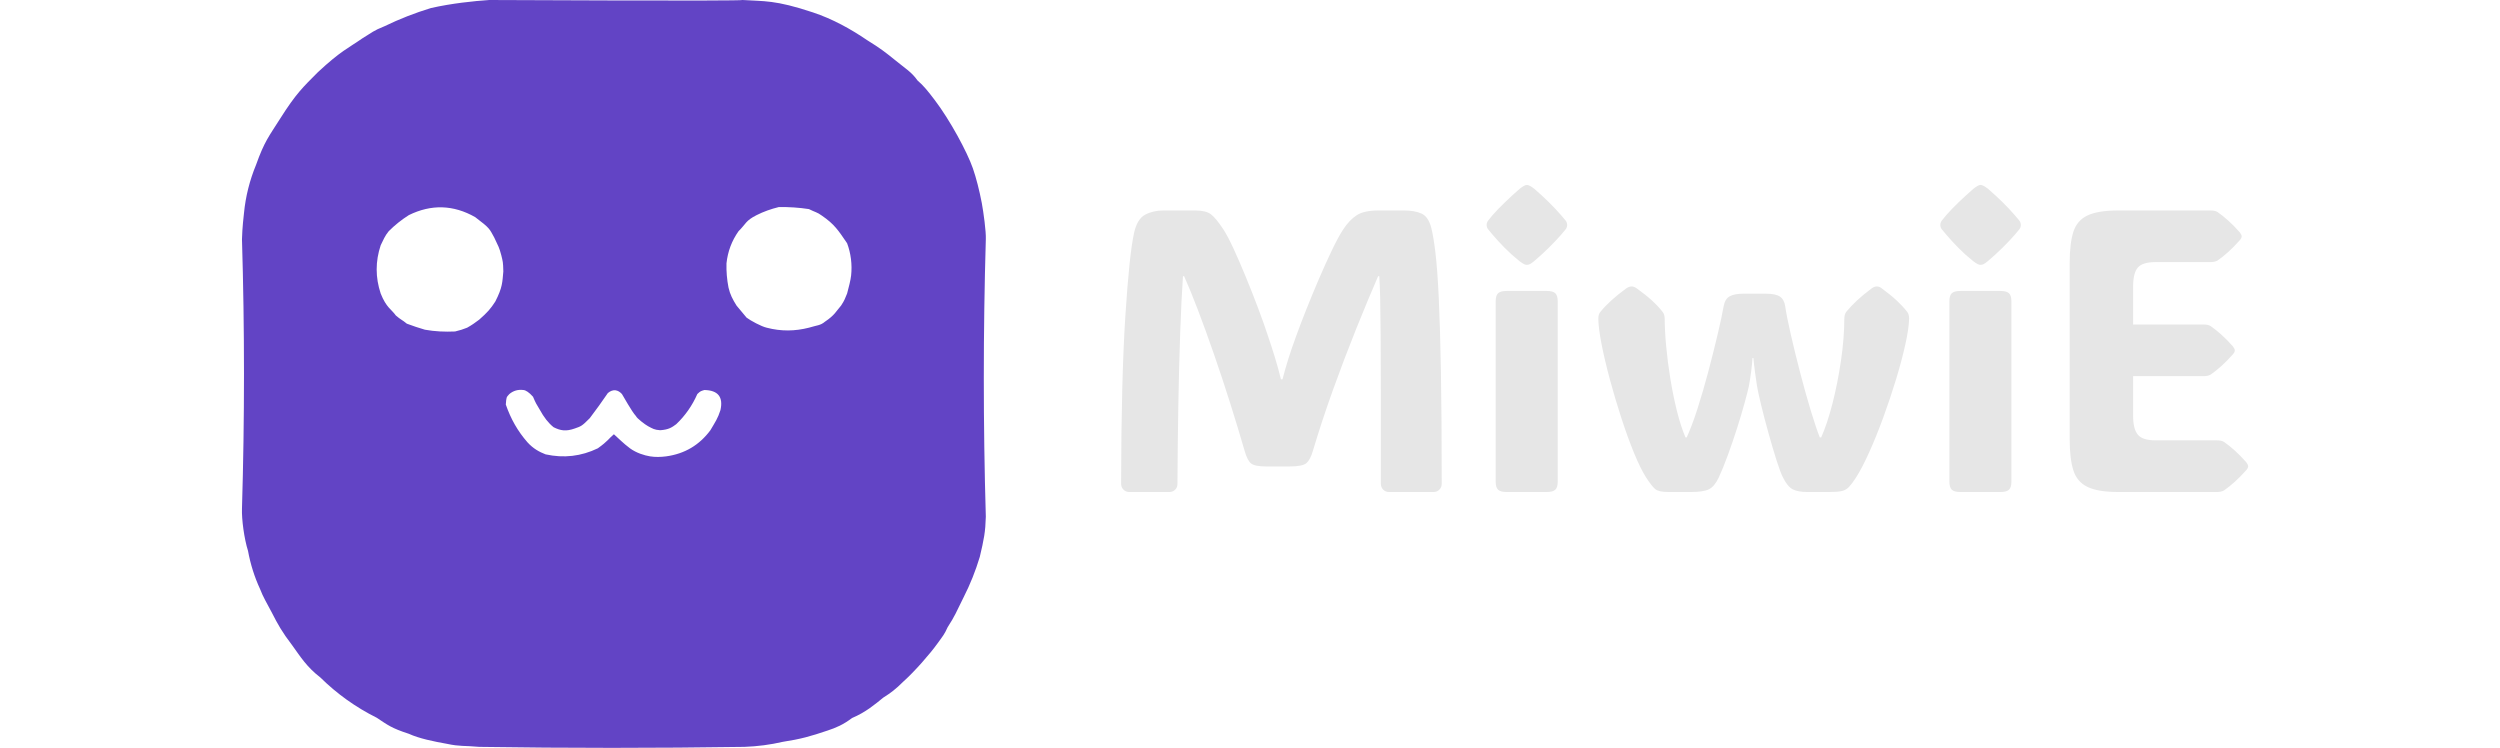 <svg viewBox="21.48 19.5 1002.852 372" width="1002.852px" height="300px" style="shape-rendering:geometricPrecision; text-rendering:geometricPrecision; image-rendering:optimizeQuality; fill-rule:evenodd; clip-rule:evenodd" xmlns="http://www.w3.org/2000/svg">
  <defs/>
  <g transform="matrix(1, 0, 0, 1, 0, -1.4210854715202004e-14)">
    <path style="opacity: 1;" fill="#6244c5" d="M 144.5 19.5 C 144.5 19.5 270.611 20.117 270.5 19.5 C 281.212 20.214 286.58 19.366 305.5 25.669 C 315.285 28.929 324.179 33.84 332.5 39.5 C 339.098 43.59 341.337 45.338 346.5 49.5 C 351.355 53.515 354.6 55.32 357.5 59.5 C 360.664 62.206 362.838 65.014 366.054 69.223 C 373.575 79.089 382.252 95.108 385.054 103.223 C 386.715 107.982 388.279 114.129 389.5 120.5 C 390.331 124.989 391.677 134.766 391.5 138.5 C 390.167 184.5 390.167 230.5 391.5 276.5 C 391.303 284.077 390.552 287.825 388.5 296.5 C 386.401 303.477 383.735 310.143 380.5 316.5 C 376.475 324.618 376.268 325.619 372.5 331.5 C 370.906 335.03 370.279 335.671 367.5 339.5 C 363.785 344.712 356.029 353.571 350.5 358.5 C 346.624 362.378 344.122 364.213 340.5 366.5 C 336.231 369.968 331.824 373.729 324.964 376.653 C 320.538 379.988 316.989 381.5 312.777 382.885 C 304.301 385.756 299.445 387.125 290.5 388.5 C 284.295 389.936 277.962 390.769 271.5 391 C 227.5 391.667 183.5 391.667 139.5 391 C 132.045 390.316 129.91 390.882 123.5 389.5 C 116.948 388.335 109.669 386.867 104.5 384.5 C 95.816 381.679 94.066 380.168 88.5 376.5 C 78.072 371.293 68.739 364.627 60.5 356.5 C 53.585 351.17 50.447 345.943 46.5 340.5 C 41.41 333.867 39.209 329.818 36.5 324.5 C 33.904 319.576 31.863 316.174 30.5 312.5 C 27.726 306.507 25.726 300.174 24.5 293.5 C 22.58 287.454 21.303 277.75 21.5 272.5 C 22.833 227.833 22.833 183.167 21.5 138.5 C 21.5 137.5 21.695 132.364 22.5 125.5 C 23.302 117.256 25.302 109.256 28.5 101.5 C 32.673 89.798 34.884 87.374 40.5 78.5 C 48.396 66.023 51.811 62.886 59.301 55.368 C 70.821 44.656 74.434 43.439 81.5 38.5 C 86.478 35.507 86.569 34.894 92.5 32.5 C 99.859 28.932 107.526 25.932 115.5 23.5 C 125.922 21.14 136.732 20.042 144.5 19.5 Z M 137.5 127.5 C 145.057 133.181 144.574 133.379 146.964 137.616 C 149.17 142.347 149.39 142.343 150.5 146.5 C 151.261 149.692 151.384 149.668 151.5 154.5 C 151.004 159.78 151.18 162.342 147.5 169.5 C 145.189 173.084 143.568 174.923 139.5 178.5 C 137.4 180.076 135.938 181.136 133.5 182.5 C 131.214 183.408 130.143 183.727 127.5 184.384 C 122.438 184.61 117.438 184.392 112.5 183.5 C 109.509 182.629 106.509 181.629 103.5 180.5 C 101.178 178.556 100.516 178.59 98.036 176.429 C 95.86 173.354 93.299 172.551 90.5 165.5 C 87.834 157.502 87.834 149.502 90.5 141.5 C 91.735 138.989 92.603 136.772 94.5 134.5 C 97.545 131.453 100.878 128.787 104.5 126.5 C 115.668 121.014 126.668 121.347 137.5 127.5 Z M 288.5 122.5 C 293.537 122.413 298.537 122.746 303.5 123.5 C 306.59 125.065 307.59 125.002 309.939 126.749 C 316.272 131.082 318.167 134.167 322.5 140.5 C 324.366 145.455 325.084 151.084 324.5 156.5 C 324.235 158.955 323.321 162.392 322.5 165.5 C 321.427 167.976 321.352 168.717 319.5 171.5 C 317.065 174.292 316.34 176.281 311.5 179.5 C 309.202 181.461 307.461 181.27 303.5 182.5 C 296.585 184.26 289.718 184.393 282.5 182.5 C 279.725 181.852 274.558 179.024 272.5 177.5 C 270.823 175.46 269.156 173.46 267.5 171.5 C 265.62 168.489 264.264 165.972 263.5 162.5 C 262.728 158.548 262.395 154.548 262.5 150.5 C 263.129 144.608 265.129 139.275 268.5 134.5 C 272.337 130.724 271.902 129.33 277.5 126.5 C 280.978 124.742 284.663 123.445 288.5 122.5 Z M 161.5 213.5 C 162.609 213.557 164.339 214.657 166.268 216.848 C 167.805 220.444 167.76 220.122 169.5 223.081 C 171.766 227.208 173.882 229.894 176.5 232 C 180.049 233.775 182.686 234.174 187.081 232.616 C 190.024 231.559 190.466 231.62 194.5 227.5 C 197.587 223.44 200.587 219.274 203.5 215 C 206.161 212.788 208.61 213.418 210.5 215.5 C 211.167 216.5 215.336 224.178 217.5 226.5 C 217.833 227.5 222.061 230.751 223.5 231.5 C 225.864 232.731 226.571 233.297 229.5 233.5 C 233.86 233.211 235.4 232.042 237.5 230.5 C 241.962 226.267 245.462 221.267 248 215.5 C 249.694 213.882 249.815 214.028 251.5 213.5 C 258.301 213.627 260.968 216.961 259.5 223.5 C 258.193 227.642 256.873 229.459 254.5 233.5 C 249.012 240.912 241.679 245.246 232.5 246.5 C 229.833 246.848 227.132 246.928 224.5 246.5 C 221.642 246.036 217.667 244.813 214.5 242.5 C 210.808 239.725 209.186 237.856 206.5 235.5 C 203.798 237.769 203.719 238.759 198.5 242.5 C 190.219 246.498 181.552 247.498 172.5 245.5 C 169.312 244.261 166.312 242.609 163.5 239.5 C 158.631 233.94 155.196 227.839 152.732 220.732 C 153.058 216.947 152.912 217.254 154.5 215.5 C 156.479 213.832 158.812 213.166 161.5 213.5 Z"/>
  </g>
  <path d="M 539.07 208.17 Q 540.43 202.9 542.05 197.77 Q 543.66 192.64 546 186.3 Q 548.05 180.63 550.98 173.26 Q 553.91 165.89 557.18 158.27 Q 560.45 150.65 563.58 144.11 Q 566.7 137.56 569.24 133.66 Q 572.37 128.87 576.03 126.53 Q 579.69 124.19 586.82 124.19 L 599.61 124.19 Q 604.69 124.19 608.16 125.7 Q 611.63 127.21 613.09 132.88 Q 614.16 137.08 615.14 145.18 Q 616.12 153.29 616.8 167.64 Q 617.48 182 617.88 204.51 Q 618.27 227.02 618.27 260.12 Q 618.27 261.88 617.09 263.05 Q 615.92 264.23 614.26 264.23 L 592 264.23 Q 590.34 264.23 589.16 263.05 Q 587.99 261.88 587.99 260.03 Q 587.99 234.24 587.99 216.28 Q 587.99 198.31 587.89 186.49 Q 587.8 174.67 587.65 167.69 Q 587.5 160.71 587.21 156.9 L 586.63 156.9 Q 581.45 168.81 575.59 183.41 Q 569.73 198.01 564.16 213.49 Q 558.6 228.97 554.2 243.72 Q 552.93 248.11 551.03 249.82 Q 549.13 251.53 542.39 251.53 L 531.16 251.53 Q 525.39 251.53 523.49 250.06 Q 521.59 248.6 520.22 243.72 Q 517 232.58 513.09 220.18 Q 509.18 207.78 505.03 195.82 Q 500.88 183.85 497.03 173.75 Q 493.17 163.64 490.14 156.9 L 489.56 156.9 Q 488.77 168.42 488.19 184.93 Q 487.6 201.43 487.26 220.77 Q 486.92 240.1 486.82 260.22 Q 486.82 261.98 485.65 263.1 Q 484.48 264.23 482.82 264.23 L 462.8 264.23 Q 461.14 264.23 459.97 263.05 Q 458.79 261.88 458.79 260.03 Q 458.89 207.98 460.89 176.92 Q 462.89 145.87 465.24 135.32 Q 466.8 128.39 470.76 126.29 Q 474.71 124.19 479.79 124.19 L 495.61 124.19 Q 500.98 124.19 503.47 126.09 Q 505.96 127.99 509.57 133.46 Q 511.72 136.69 514.7 143.13 Q 517.68 149.58 520.9 157.44 Q 524.13 165.3 527.01 172.97 Q 529.89 180.63 531.74 186.3 Q 533.7 192.06 535.36 197.48 Q 537.02 202.9 538.29 208.17 Z M 640.62 131.41 Q 640.62 130.14 641.4 129.17 Q 642.18 128.19 643.45 126.63 Q 646.19 123.5 649.8 120.04 Q 653.41 116.57 657.12 113.35 Q 659.47 111.49 660.64 111.49 Q 661.81 111.49 664.25 113.35 Q 672.16 120.18 677.73 126.63 Q 679 128.09 679.83 129.12 Q 680.66 130.14 680.66 131.41 Q 680.66 132.68 679.83 133.66 Q 679 134.64 677.63 136.3 Q 674.99 139.32 671.48 142.79 Q 667.96 146.26 664.25 149.38 Q 662.88 150.55 662.1 150.89 Q 661.32 151.24 660.64 151.24 Q 659.96 151.24 659.22 150.89 Q 658.49 150.55 656.93 149.38 Q 653.02 146.26 649.6 142.79 Q 646.19 139.32 643.45 136.1 Q 642.18 134.54 641.4 133.61 Q 640.62 132.68 640.62 131.41 Z M 675.97 259.05 Q 675.97 261.98 674.75 263.1 Q 673.53 264.23 670.6 264.23 L 650.48 264.23 Q 647.55 264.23 646.33 263.1 Q 645.11 261.98 645.11 259.05 L 645.11 169.4 Q 645.11 166.47 646.33 165.35 Q 647.55 164.23 650.48 164.23 L 670.6 164.23 Q 673.53 164.23 674.75 165.35 Q 675.97 166.47 675.97 169.4 Z M 720 257.1 Q 717.17 252.7 713.94 244.84 Q 710.72 236.98 707.6 227.36 Q 704.47 217.74 701.88 208.12 Q 699.3 198.5 697.73 190.45 Q 696.17 182.39 696.17 177.8 Q 696.17 175.85 697.24 174.58 Q 701.74 169.01 710.04 162.96 Q 711.5 161.98 712.67 161.98 Q 713.94 161.98 715.31 162.96 Q 719.8 166.18 722.88 169.01 Q 725.96 171.84 728.1 174.58 Q 729.18 175.85 729.18 178.19 L 729.18 177.7 Q 729.18 183.76 729.91 191.67 Q 730.64 199.58 732.01 207.98 Q 733.38 216.37 735.28 223.99 Q 737.19 231.61 739.53 237.08 L 740.12 237.08 Q 742.65 231.61 745.49 222.82 Q 748.32 214.03 750.91 204.22 Q 753.49 194.4 755.55 185.71 Q 757.6 177.02 758.48 171.94 Q 759.16 168.13 761.55 166.86 Q 763.94 165.59 768.24 165.59 L 779.57 165.59 Q 784.45 165.59 786.55 167.06 Q 788.65 168.52 789.14 171.94 Q 789.92 177.21 791.97 186.15 Q 794.02 195.08 796.61 205.05 Q 799.2 215.01 801.83 223.7 Q 804.47 232.39 806.33 237.08 L 807.01 237.08 Q 809.94 230.63 812.58 220.43 Q 815.21 210.22 816.87 198.89 Q 818.53 187.56 818.53 177.8 L 818.53 178.19 Q 818.53 175.85 819.51 174.58 Q 821.76 171.84 824.78 169.01 Q 827.81 166.18 832.11 162.96 Q 833.48 161.98 834.65 161.98 Q 836.01 161.98 837.19 162.96 Q 841.58 166.18 844.61 169.01 Q 847.64 171.84 849.78 174.58 Q 850.76 175.85 850.76 177.99 Q 850.66 182.78 848.9 190.74 Q 847.15 198.7 844.27 208.17 Q 841.39 217.64 837.92 227.12 Q 834.45 236.59 830.89 244.5 Q 827.32 252.41 824.3 257.1 Q 822.34 260.12 820.88 261.69 Q 819.41 263.25 817.31 263.74 Q 815.21 264.23 811.11 264.23 L 800.08 264.23 Q 795.49 264.23 792.9 262.91 Q 790.31 261.59 788.07 257.1 Q 786.7 254.46 784.74 248.26 Q 782.79 242.06 780.74 234.68 Q 778.69 227.31 777.13 220.87 Q 775.57 214.42 775.08 211.39 Q 774.59 208.46 774.05 204.26 Q 773.51 200.06 773.32 197.62 L 772.83 197.62 Q 772.73 200.06 772.2 204.22 Q 771.66 208.37 771.07 211.49 Q 770.49 214.23 768.92 219.94 Q 767.36 225.65 765.16 232.54 Q 762.97 239.42 760.57 245.96 Q 758.18 252.51 756.03 257.1 Q 753.89 261.59 751.1 262.91 Q 748.32 264.23 742.26 264.23 L 730.94 264.23 Q 726.15 264.23 724.44 262.76 Q 722.73 261.3 720 257.1 Z M 696.17 177.6 L 696.17 177.8 Q 696.17 177.99 696.17 178.19 Z M 850.76 177.8 L 850.76 178.19 L 850.76 177.99 Q 850.76 177.9 850.76 177.8 Z M 866.29 131.41 Q 866.29 130.14 867.07 129.17 Q 867.86 128.19 869.13 126.63 Q 871.86 123.5 875.47 120.04 Q 879.09 116.57 882.8 113.35 Q 885.14 111.49 886.31 111.49 Q 887.48 111.49 889.93 113.35 Q 897.84 120.18 903.4 126.63 Q 904.67 128.09 905.5 129.12 Q 906.33 130.14 906.33 131.41 Q 906.33 132.68 905.5 133.66 Q 904.67 134.64 903.3 136.3 Q 900.67 139.32 897.15 142.79 Q 893.64 146.26 889.93 149.38 Q 888.56 150.55 887.78 150.89 Q 887 151.24 886.31 151.24 Q 885.63 151.24 884.9 150.89 Q 884.16 150.55 882.6 149.38 Q 878.7 146.26 875.28 142.79 Q 871.86 139.32 869.13 136.1 Q 867.86 134.54 867.07 133.61 Q 866.29 132.68 866.29 131.41 Z M 901.64 259.05 Q 901.64 261.98 900.42 263.1 Q 899.2 264.23 896.27 264.23 L 876.16 264.23 Q 873.23 264.23 872.01 263.1 Q 870.79 261.98 870.79 259.05 L 870.79 169.4 Q 870.79 166.47 872.01 165.35 Q 873.23 164.23 876.16 164.23 L 896.27 164.23 Q 899.2 164.23 900.42 165.35 Q 901.64 166.47 901.64 169.4 Z M 954.75 264.23 Q 944.7 264.23 939.47 261.69 Q 934.25 259.15 932.44 253.39 Q 930.63 247.62 930.63 238.05 L 930.63 150.36 Q 930.63 140.59 932.44 134.88 Q 934.25 129.17 939.47 126.68 Q 944.7 124.19 954.75 124.19 L 1000.65 124.19 Q 1003 124.19 1004.17 124.97 Q 1006.71 126.73 1009.44 129.17 Q 1012.18 131.61 1015.2 135.03 Q 1016.18 136.3 1016.18 137.08 Q 1016.18 137.96 1015.2 139.03 Q 1012.18 142.45 1009.44 144.89 Q 1006.71 147.33 1004.17 149.09 Q 1002.8 149.87 1000.65 149.87 L 973.31 149.87 Q 966.86 149.87 964.52 152.6 Q 962.18 155.34 962.18 161.98 L 962.18 180.92 L 997.23 180.92 Q 999.58 180.92 1000.75 181.71 Q 1003.29 183.46 1006.02 185.9 Q 1008.76 188.35 1011.79 191.76 Q 1012.76 193.03 1012.76 193.81 Q 1012.76 194.69 1011.79 195.77 Q 1008.76 199.19 1006.02 201.63 Q 1003.29 204.07 1000.75 205.83 Q 999.38 206.61 997.23 206.61 L 962.18 206.61 L 962.18 226.33 Q 962.18 232.88 964.52 235.71 Q 966.86 238.54 973.31 238.54 L 1003.88 238.54 Q 1006.22 238.54 1007.39 239.32 Q 1009.93 241.08 1012.66 243.52 Q 1015.4 245.96 1018.43 249.38 Q 1019.4 250.65 1019.4 251.43 Q 1019.4 252.31 1018.43 253.39 Q 1015.4 256.8 1012.66 259.24 Q 1009.93 261.69 1007.39 263.44 Q 1006.02 264.23 1003.88 264.23 Z" style="fill: rgb(230, 230, 230);"/>
</svg>